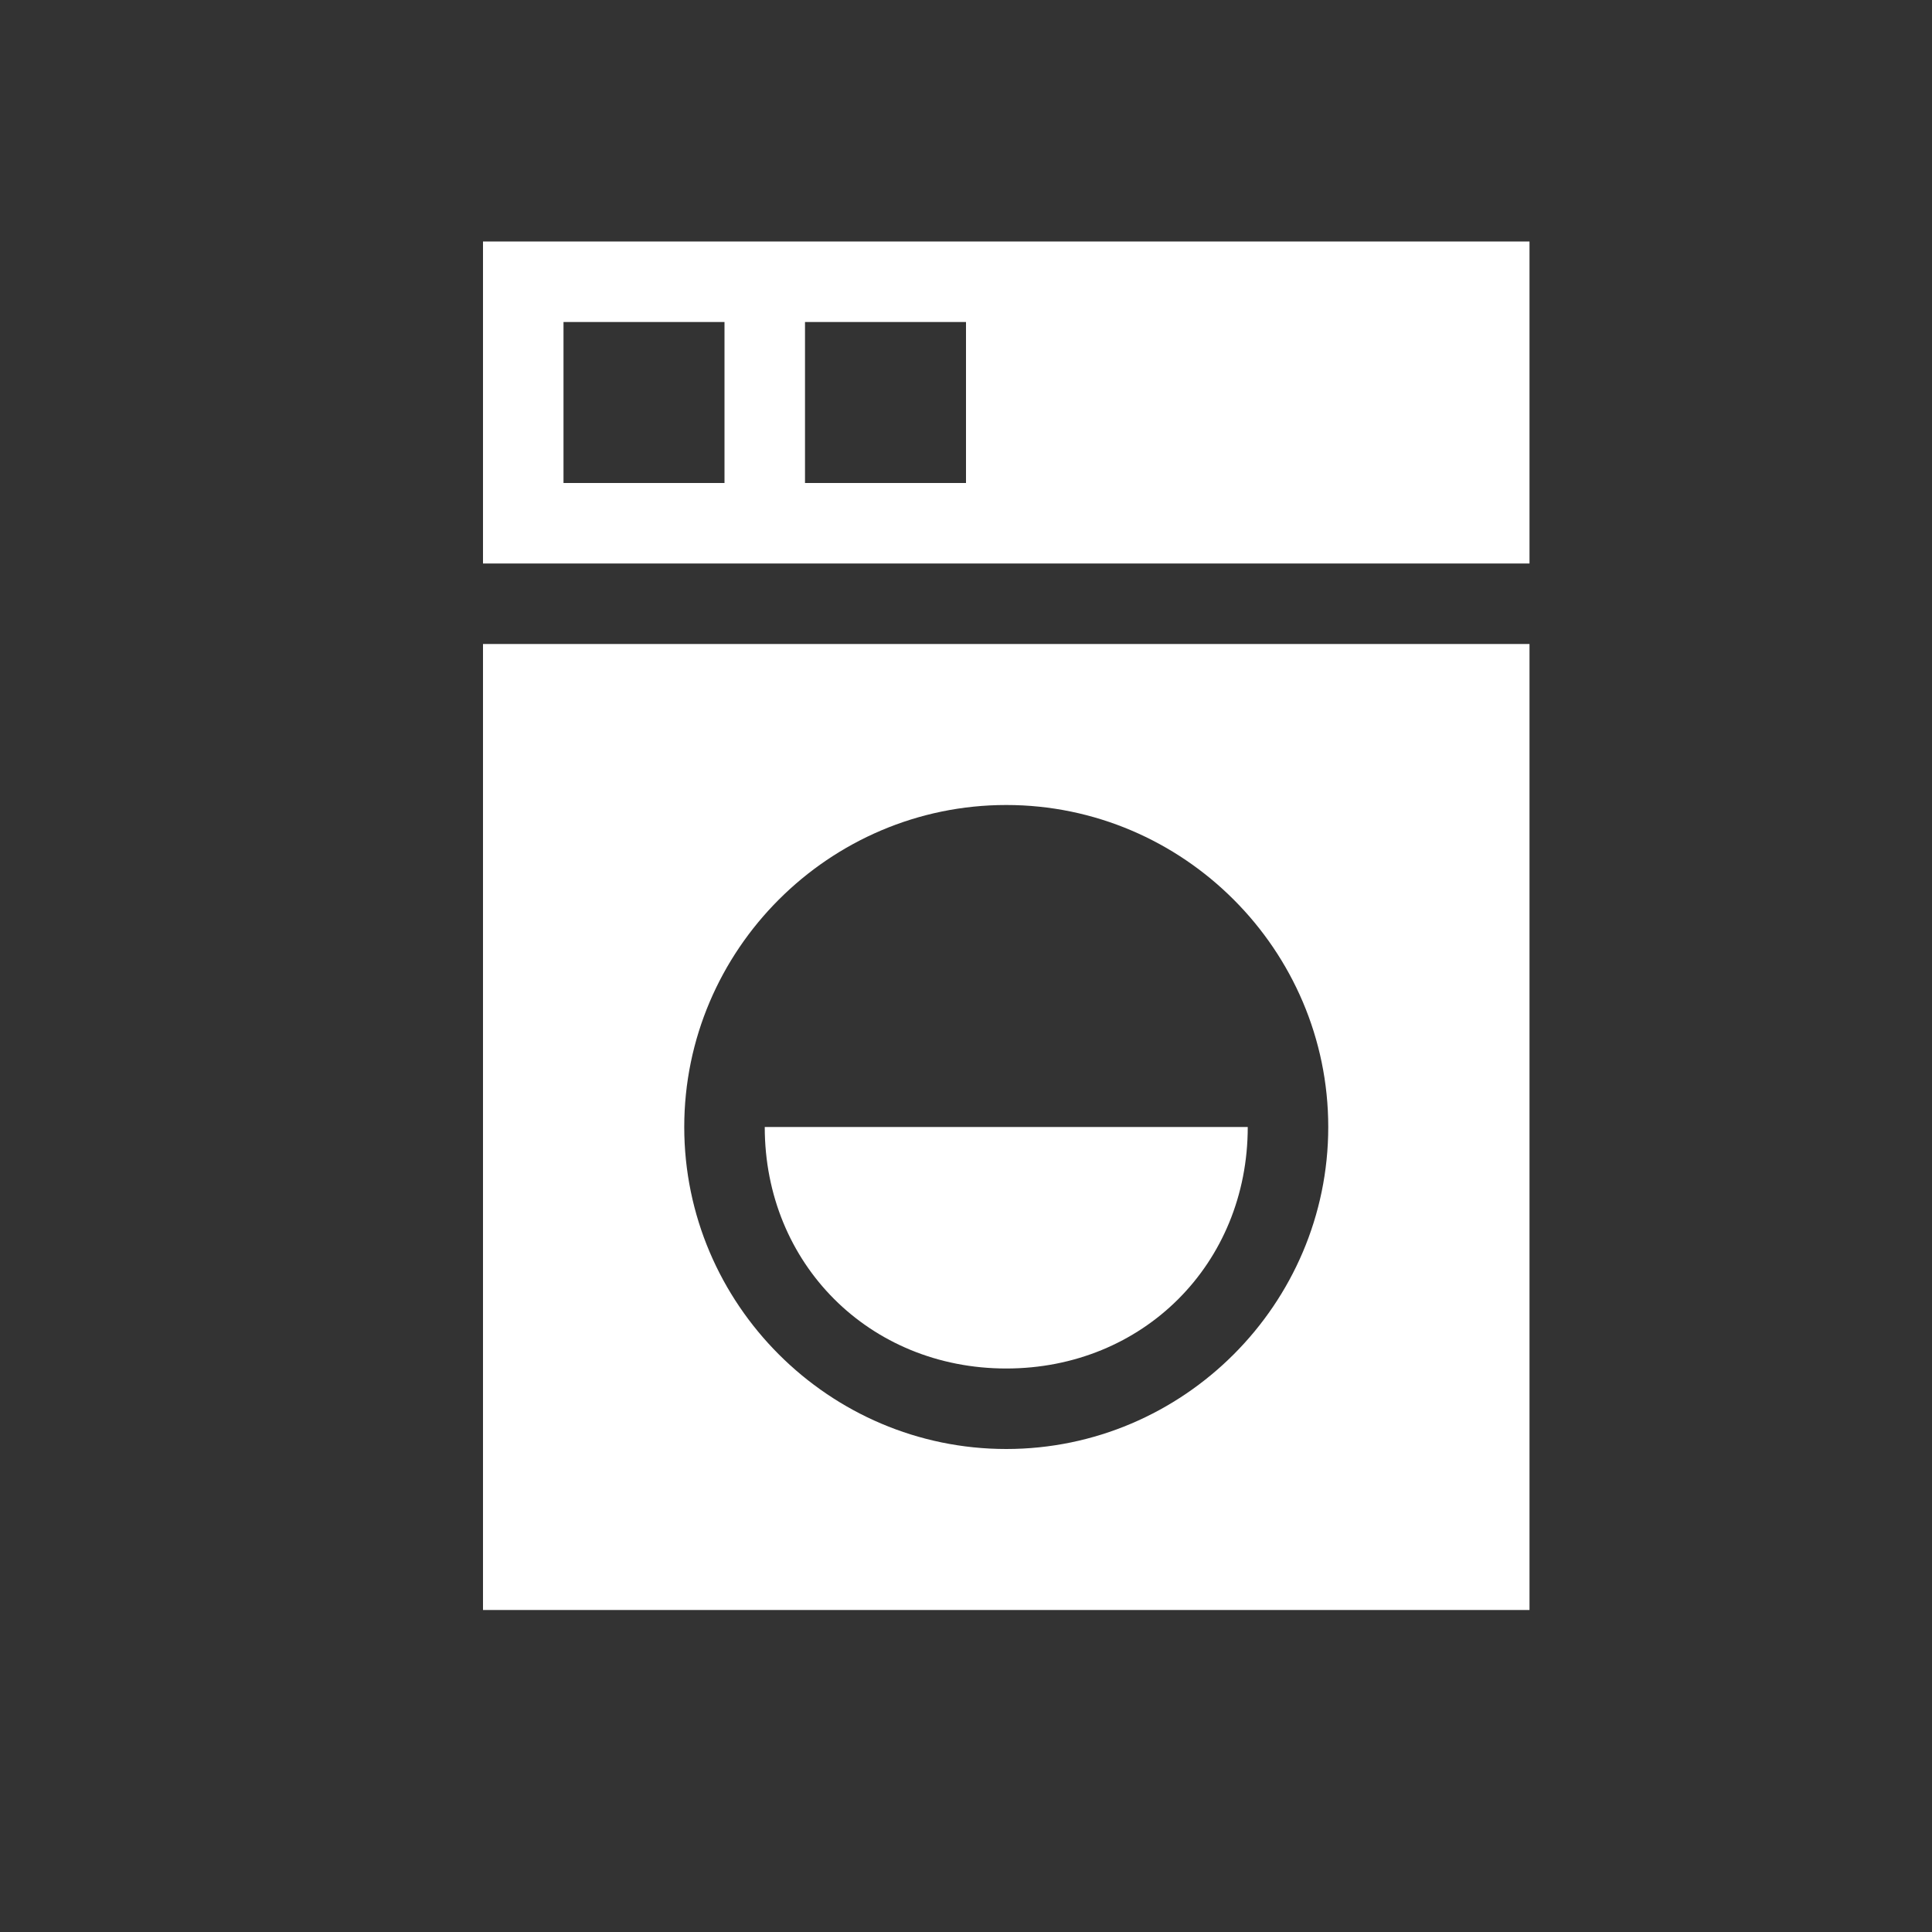 <?xml version="1.0" encoding="utf-8"?>
<!-- Generator: Adobe Illustrator 21.1.0, SVG Export Plug-In . SVG Version: 6.00 Build 0)  -->
<svg version="1.1" id="Layer_1" xmlns="http://www.w3.org/2000/svg" xmlns:xlink="http://www.w3.org/1999/xlink" x="0px" y="0px"
	 width="24px" height="24px" viewBox="0 0 24 24" enable-background="new 0 0 24 24" xml:space="preserve">
<rect x="0" y="0" width="24" height="24" fill="#333333" stroke="none"/>
<path fill="#FFFFFF" d="M6,3v4h13V3H6z M9,6H7V4h2V6z M12,6h-2V4h2V6z"/>
<path fill="#FFFFFF" d="M6,8v12h13V8H6z M12.5,18c-2.2,0-4-1.8-4-4s1.8-4,4-4s4,1.8,4,4S14.7,18,12.5,18z"/>
<path fill="#FFFFFF" d="M12.5,17c1.7,0,3-1.3,3-3h-6C9.5,15.7,10.8,17,12.5,17z"/>
</svg>
